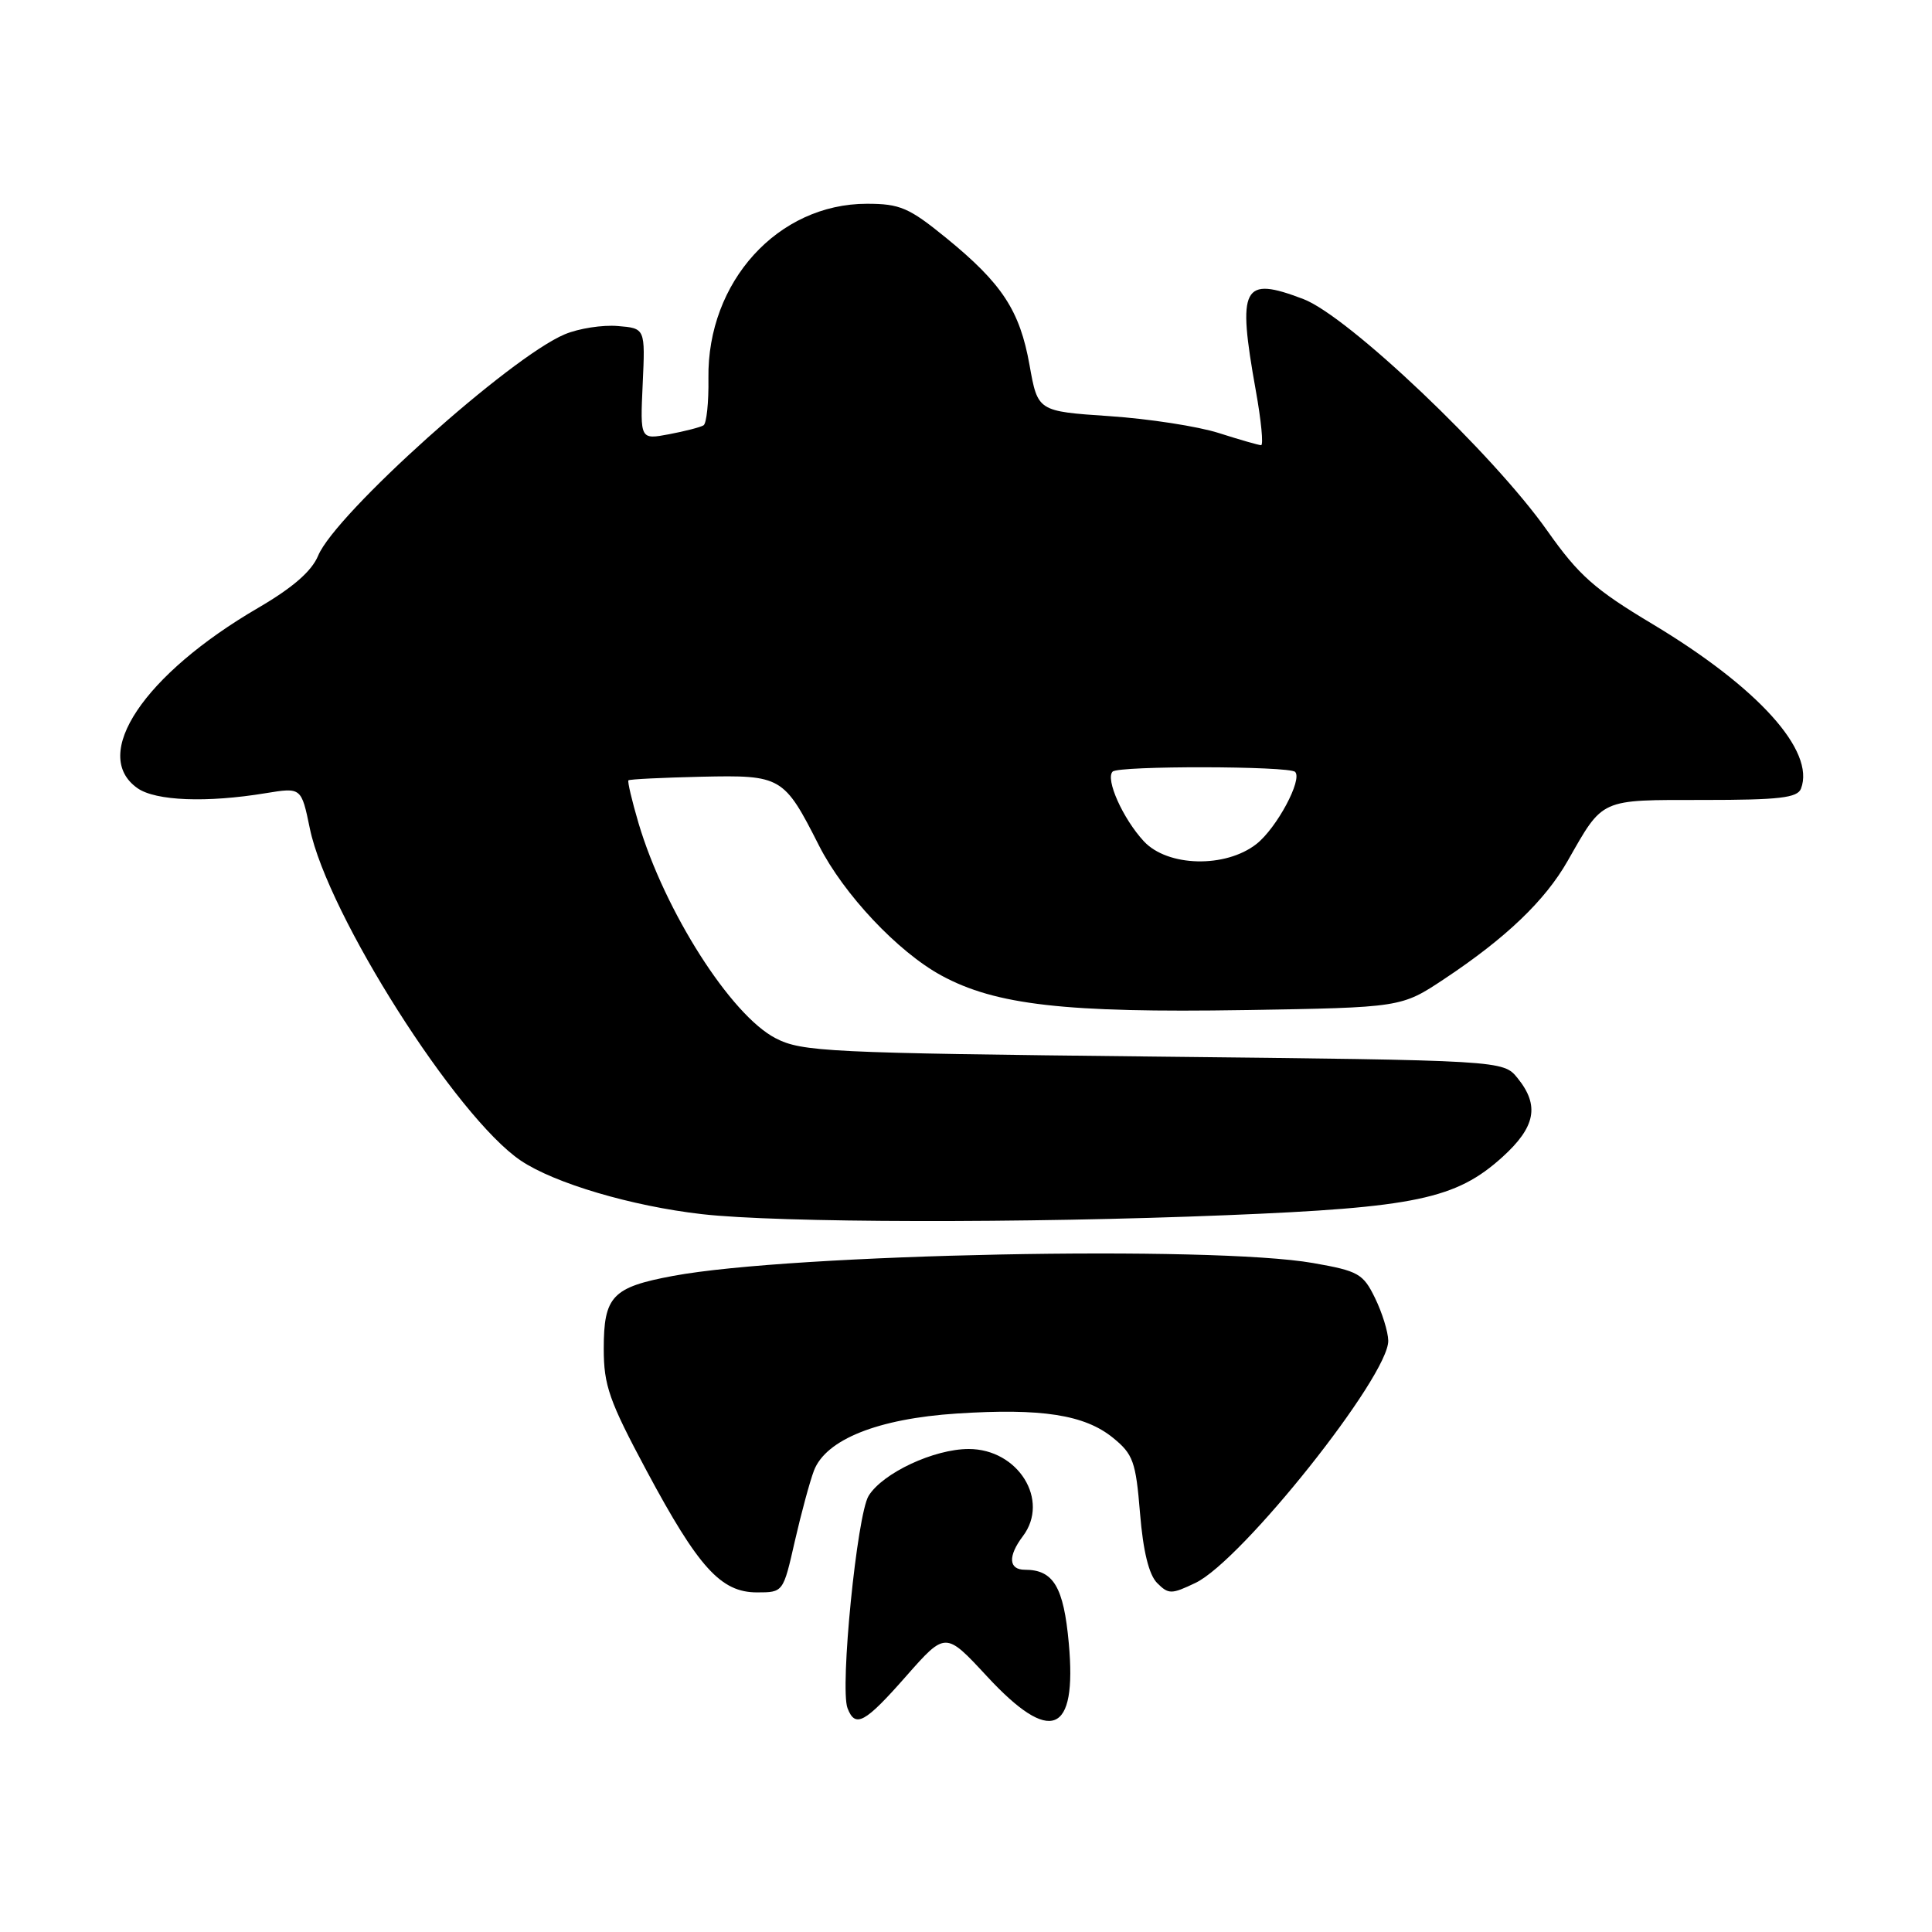<?xml version="1.0" encoding="UTF-8" standalone="no"?>
<!DOCTYPE svg PUBLIC "-//W3C//DTD SVG 1.1//EN" "http://www.w3.org/Graphics/SVG/1.1/DTD/svg11.dtd" >
<svg xmlns="http://www.w3.org/2000/svg" xmlns:xlink="http://www.w3.org/1999/xlink" version="1.1" viewBox="0 0 256 256">
 <g >
 <path fill="currentColor"
d=" M 120.08 222.09 C 125.28 216.19 125.28 216.19 130.75 222.09 C 139.22 231.25 142.73 229.84 141.62 217.73 C 140.94 210.27 139.59 208.00 135.81 208.00 C 133.64 208.00 133.53 206.21 135.53 203.56 C 139.14 198.79 134.92 192.00 128.36 192.00 C 123.77 192.00 116.98 195.17 115.10 198.20 C 113.56 200.68 111.27 223.66 112.30 226.34 C 113.33 229.02 114.59 228.33 120.08 222.09 Z  M 105.31 204.25 C 106.16 200.54 107.30 196.32 107.85 194.87 C 109.43 190.74 116.33 187.98 126.78 187.30 C 138.02 186.57 143.71 187.46 147.47 190.51 C 150.15 192.69 150.50 193.66 151.06 200.52 C 151.47 205.55 152.24 208.66 153.32 209.75 C 154.84 211.27 155.21 211.27 158.41 209.74 C 164.55 206.81 184.06 182.29 183.95 177.64 C 183.93 176.46 183.14 173.93 182.20 172.00 C 180.63 168.77 179.99 168.41 174.00 167.36 C 160.64 165.01 104.96 166.13 89.21 169.06 C 81.13 170.56 80.00 171.75 80.00 178.72 C 80.00 183.58 80.72 185.63 85.68 194.89 C 92.56 207.74 95.53 211.00 100.31 211.00 C 103.78 211.00 103.78 210.99 105.31 204.25 Z  M 162.50 161.02 C 187.51 160.01 192.93 158.87 199.06 153.33 C 203.47 149.34 204.03 146.49 201.09 142.86 C 199.18 140.50 199.18 140.50 152.84 140.00 C 109.64 139.53 106.25 139.37 102.77 137.57 C 96.85 134.52 88.08 120.75 84.61 109.08 C 83.73 106.10 83.13 103.54 83.27 103.40 C 83.42 103.25 87.77 103.04 92.94 102.92 C 103.56 102.69 103.87 102.87 108.52 112.04 C 111.79 118.49 118.97 126.12 124.72 129.25 C 131.91 133.17 141.16 134.22 164.90 133.84 C 185.68 133.50 185.68 133.50 191.37 129.72 C 199.55 124.29 204.73 119.33 207.72 114.08 C 212.49 105.72 211.87 106.00 225.69 106.00 C 235.77 106.00 238.17 105.72 238.64 104.50 C 240.56 99.50 232.94 91.07 218.93 82.67 C 211.28 78.09 209.18 76.22 205.04 70.35 C 197.85 60.14 178.65 41.90 172.71 39.63 C 164.63 36.55 163.92 37.90 166.40 51.75 C 167.12 55.74 167.43 59.00 167.10 58.99 C 166.77 58.98 164.25 58.26 161.50 57.38 C 158.75 56.50 152.23 55.49 147.00 55.14 C 137.51 54.50 137.51 54.50 136.42 48.38 C 135.13 41.14 132.78 37.56 125.34 31.50 C 120.45 27.52 119.25 27.00 114.87 27.00 C 103.08 27.00 93.69 37.34 93.87 50.12 C 93.92 53.31 93.62 56.12 93.22 56.36 C 92.82 56.61 90.76 57.14 88.65 57.54 C 84.82 58.26 84.82 58.26 85.16 50.88 C 85.50 43.50 85.50 43.50 81.85 43.20 C 79.84 43.03 76.69 43.52 74.85 44.29 C 67.60 47.32 44.45 68.09 42.16 73.62 C 41.30 75.69 38.81 77.86 34.20 80.55 C 19.05 89.38 11.93 100.03 18.22 104.44 C 20.63 106.13 27.39 106.39 35.21 105.10 C 39.93 104.33 39.93 104.33 41.06 109.80 C 43.43 121.19 60.48 148.04 69.00 153.78 C 73.46 156.79 83.70 159.82 93.00 160.88 C 103.15 162.04 135.71 162.11 162.50 161.02 Z  M 151.56 111.47 C 148.79 108.48 146.44 103.23 147.43 102.24 C 148.22 101.45 170.83 101.49 171.61 102.28 C 172.62 103.29 169.17 109.72 166.49 111.83 C 162.39 115.05 154.71 114.87 151.56 111.47 Z "/>
</g>
</svg>